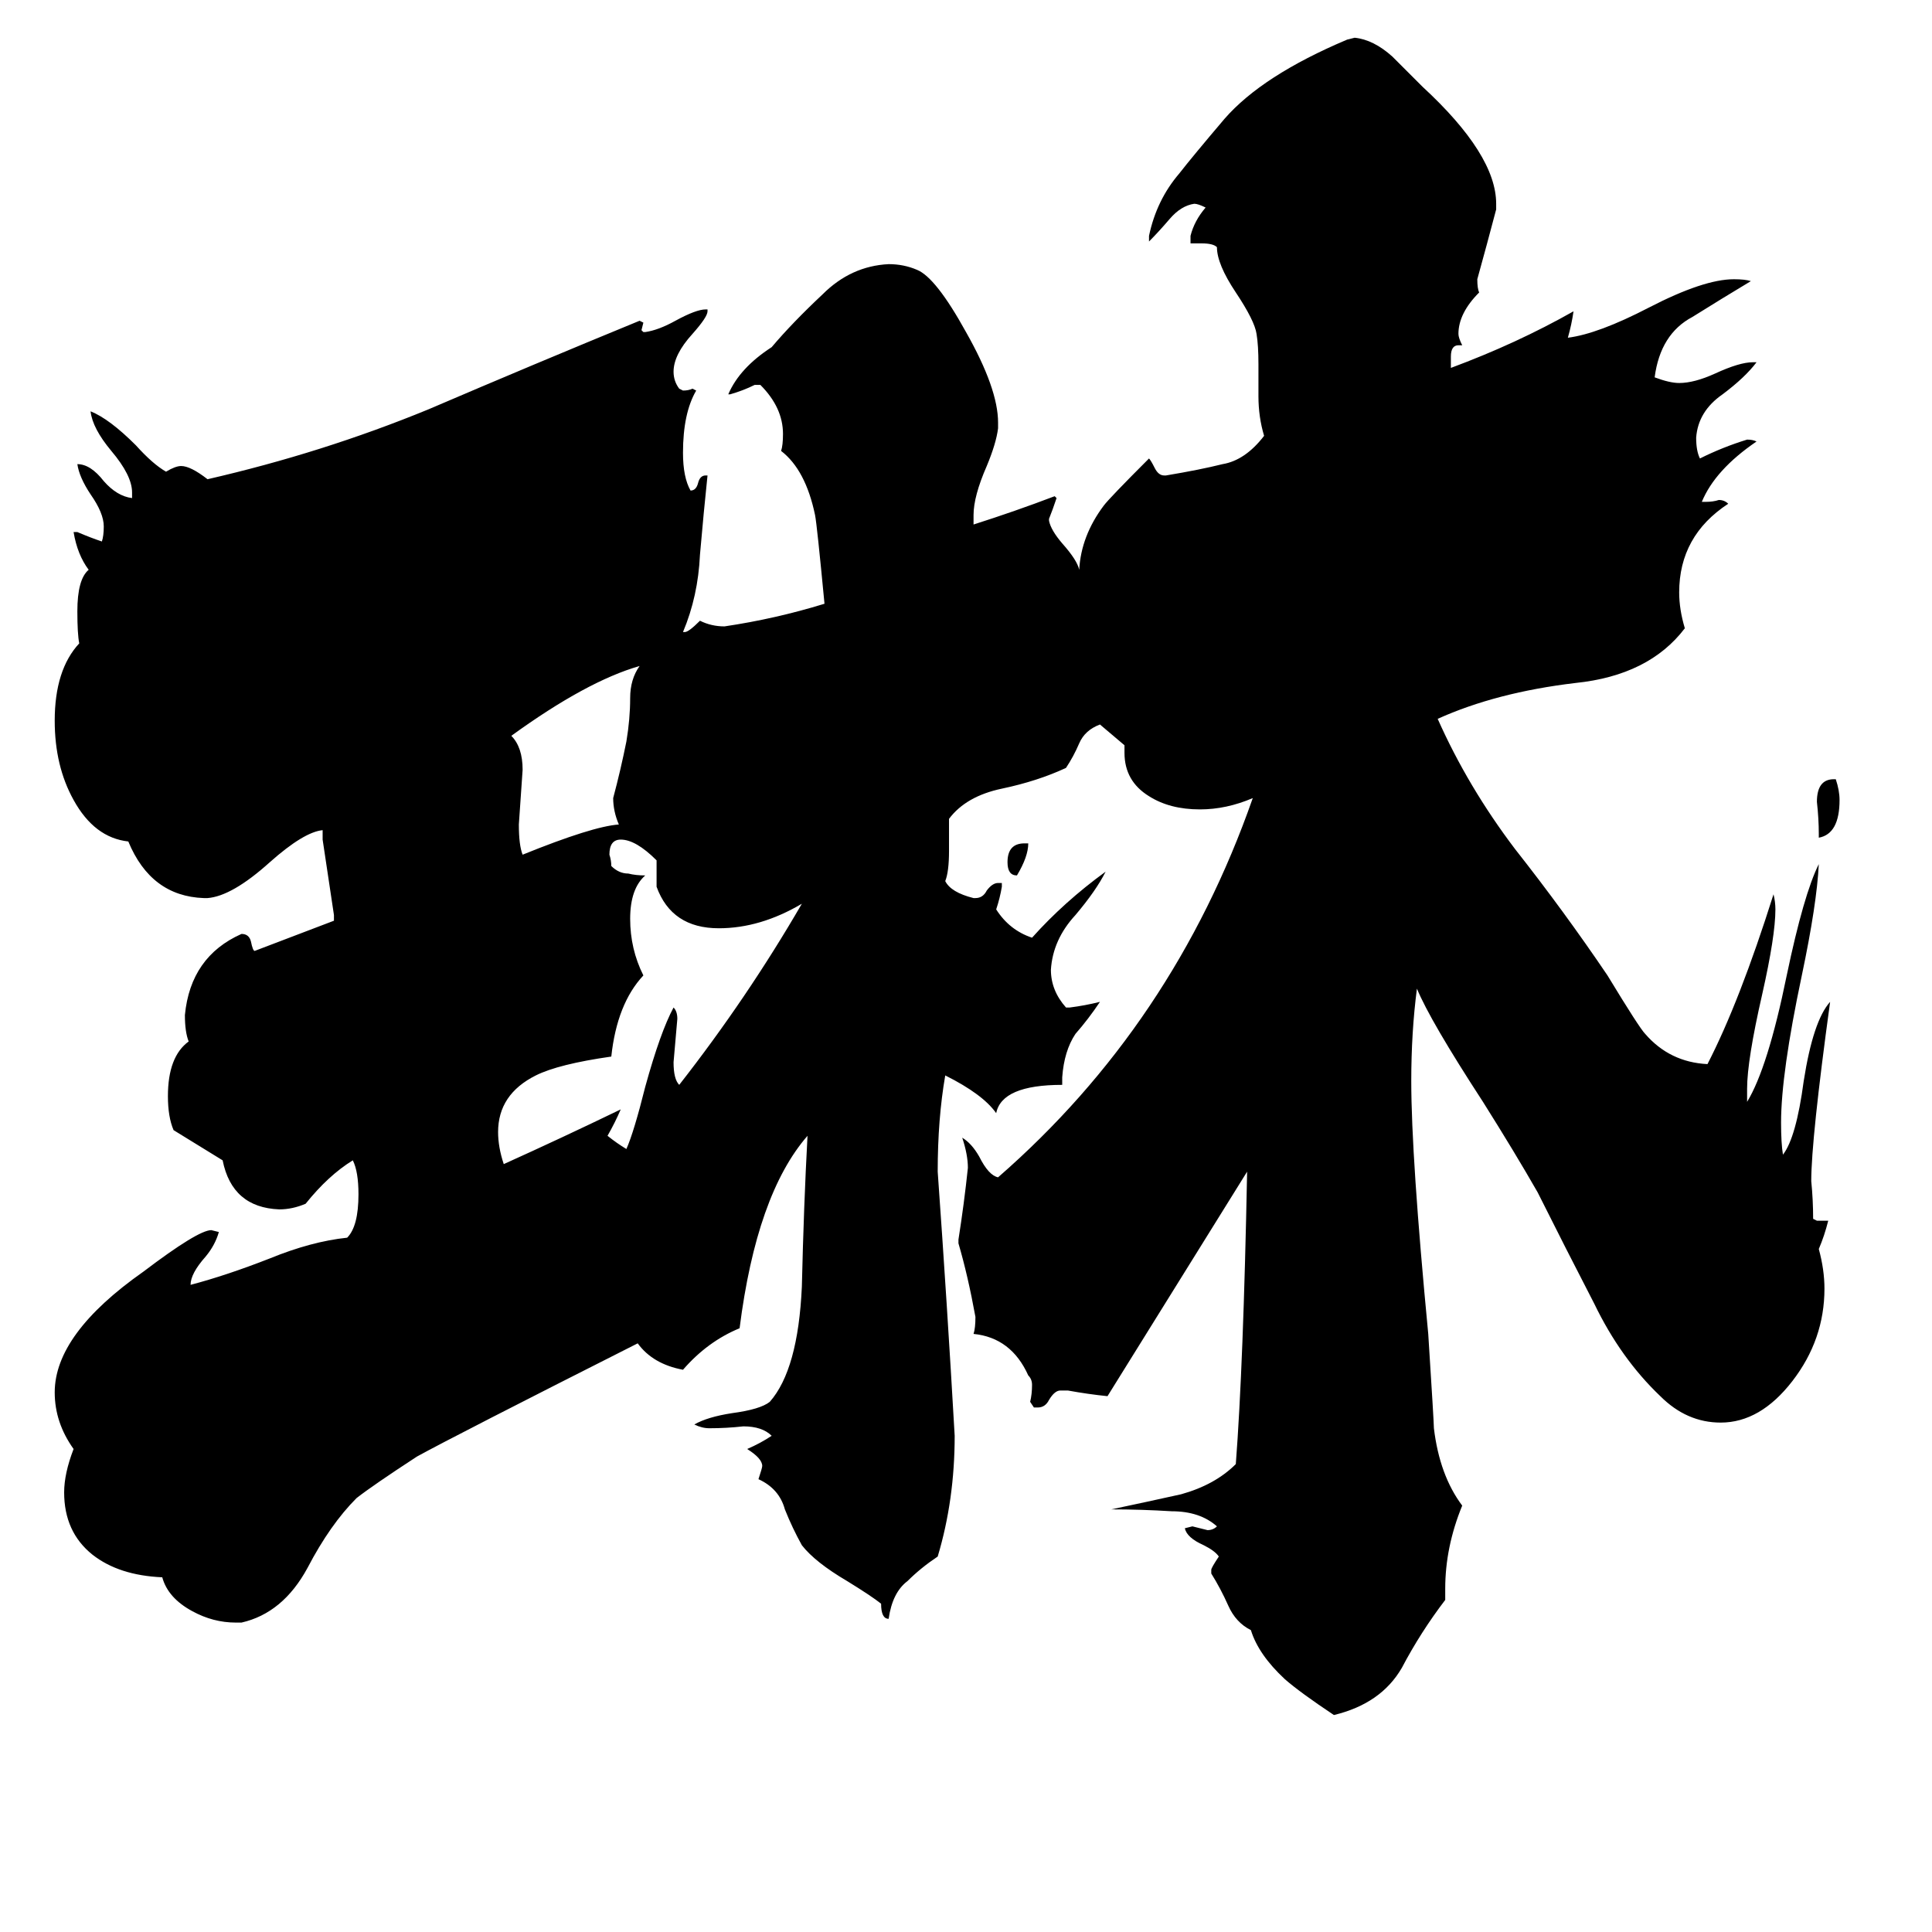 <svg xmlns="http://www.w3.org/2000/svg" viewBox="0 -800 1024 1024">
	<path fill="#000000" d="M543 -353H545Q545 -346 539 -336Q534 -336 534 -343Q534 -353 543 -353ZM964 -356V-358Q964 -366 963 -375Q963 -387 972 -387H973Q975 -381 975 -376Q975 -358 964 -356ZM328 -363Q325 -370 325 -377Q329 -392 332 -407Q334 -419 334 -430Q334 -440 339 -447Q311 -439 271 -410Q277 -404 277 -392Q276 -377 275 -363Q275 -352 277 -347Q314 -362 328 -363ZM348 -330V-344Q337 -355 329 -355Q323 -355 323 -347Q324 -344 324 -341Q328 -337 333 -337Q337 -336 342 -336Q334 -329 334 -313Q334 -297 341 -283Q327 -268 324 -240Q296 -236 284 -230Q264 -220 264 -200Q264 -192 267 -183Q298 -197 329 -212Q326 -205 322 -198Q327 -194 332 -191Q336 -200 342 -224Q350 -253 357 -266Q359 -264 359 -260Q358 -248 357 -237Q357 -228 360 -225Q396 -271 425 -321Q403 -308 381 -308Q356 -308 348 -330ZM963 -153H969Q967 -145 964 -138Q967 -127 967 -117Q967 -90 950 -68Q933 -46 912 -46Q894 -46 880 -60Q859 -80 845 -109Q830 -138 815 -168Q803 -189 786 -216Q758 -259 751 -276Q748 -253 748 -227Q748 -187 757 -93Q760 -46 760 -43Q763 -18 775 -2Q766 20 766 42V48Q753 65 743 84Q732 103 707 109Q689 97 681 90Q667 77 663 64Q655 60 651 51Q647 42 642 34V32Q642 31 646 25Q644 22 638 19Q629 15 628 10L632 9Q636 10 640 11Q643 11 645 9Q636 1 621 1Q605 0 589 0Q608 -4 626 -8Q644 -13 655 -24Q659 -76 661 -179L587 -60Q577 -61 566 -63H562Q559 -63 556 -58Q554 -54 550 -54H548L546 -57Q547 -61 547 -66Q547 -69 545 -71Q536 -91 516 -93Q517 -96 517 -102Q513 -124 508 -141V-143Q511 -162 513 -181Q513 -188 510 -197Q515 -194 519 -187Q524 -177 529 -176Q622 -257 664 -377Q650 -371 636 -371Q620 -371 609 -378Q596 -386 596 -401V-405Q590 -410 583 -416Q575 -413 572 -406Q569 -399 565 -393Q550 -386 531 -382Q512 -378 503 -366V-349Q503 -338 501 -333Q504 -327 516 -324H517Q521 -324 523 -328Q526 -332 529 -332H531V-330Q530 -324 528 -318Q535 -307 547 -303Q564 -322 586 -338Q581 -328 570 -315Q558 -302 557 -286Q557 -275 565 -266H567Q575 -267 583 -269Q577 -260 570 -252Q564 -243 563 -229V-225Q531 -225 528 -210Q521 -220 501 -230Q497 -207 497 -179Q502 -109 506 -39Q506 -5 497 25Q488 31 481 38Q473 44 471 58Q467 58 467 50Q462 46 449 38Q432 28 425 19Q420 10 416 0Q413 -11 402 -16Q404 -22 404 -23Q404 -27 396 -32Q403 -35 409 -39Q404 -44 394 -44Q385 -43 376 -43Q372 -43 368 -45Q375 -49 388 -51Q403 -53 408 -57Q423 -74 425 -118Q426 -161 428 -198Q401 -167 392 -96Q375 -89 362 -74Q346 -77 338 -88Q241 -39 221 -28Q198 -13 189 -6Q175 8 163 31Q150 55 128 60H125Q113 60 102 54Q89 47 86 36Q63 35 49 24Q34 12 34 -9Q34 -19 39 -32Q29 -46 29 -62Q29 -93 76 -126Q105 -148 112 -148L116 -147Q114 -140 109 -134Q101 -125 101 -119Q120 -124 143 -133Q165 -142 184 -144Q190 -150 190 -167Q190 -179 187 -185Q174 -177 162 -162Q155 -159 148 -159Q123 -160 118 -185Q105 -193 92 -201Q89 -208 89 -219Q89 -240 100 -248Q98 -253 98 -262Q101 -293 128 -305Q132 -305 133 -301Q134 -296 135 -296Q156 -304 177 -312V-315Q174 -335 171 -355V-360Q161 -359 143 -343Q123 -325 110 -324H108Q80 -325 68 -354Q50 -356 39 -376Q29 -394 29 -418Q29 -445 42 -459Q41 -464 41 -476Q41 -493 47 -498Q41 -506 39 -518H41Q48 -515 54 -513Q55 -516 55 -521Q55 -528 48 -538Q42 -547 41 -554Q48 -554 55 -545Q62 -537 70 -536V-539Q70 -548 59 -561Q49 -573 48 -582Q58 -578 72 -564Q81 -554 88 -550Q93 -553 96 -553Q101 -553 110 -546Q171 -560 227 -583Q283 -607 339 -630L341 -629L340 -625L341 -624H342Q349 -625 358 -630Q369 -636 374 -636H375V-635Q375 -632 367 -623Q357 -612 357 -603Q357 -598 360 -594L362 -593Q365 -593 367 -594L369 -593Q362 -581 362 -560Q362 -547 366 -540Q369 -540 370 -544Q371 -548 374 -548H375Q373 -529 371 -506Q370 -484 362 -465H363Q365 -465 371 -471Q377 -468 384 -468Q411 -472 437 -480Q433 -522 432 -527Q427 -551 414 -561Q415 -564 415 -570Q415 -584 403 -596H400Q394 -593 387 -591H386Q392 -605 409 -616Q420 -629 436 -644Q451 -659 471 -660Q479 -660 486 -657Q496 -653 512 -624Q529 -594 529 -576V-573Q528 -565 523 -553Q516 -537 516 -527V-522Q538 -529 559 -537L560 -536Q558 -530 556 -525V-524Q557 -519 563 -512Q571 -503 572 -498Q573 -516 585 -532Q588 -536 609 -557Q610 -556 612 -552Q614 -548 617 -548H618Q636 -551 648 -554Q660 -556 670 -569Q667 -579 667 -590V-607Q667 -617 666 -623Q665 -630 655 -645Q645 -660 645 -669Q643 -671 637 -671H631V-675Q633 -683 639 -690Q635 -692 633 -692Q626 -691 620 -684Q614 -677 609 -672V-675Q613 -694 625 -708Q632 -717 649 -737Q669 -760 714 -779L718 -780Q728 -779 738 -770Q748 -760 754 -754Q793 -718 793 -692V-689Q788 -670 783 -652Q783 -647 784 -645Q773 -634 773 -623Q773 -621 775 -617H773Q769 -617 769 -611V-605Q804 -618 834 -635Q833 -628 831 -621Q847 -623 874 -637Q903 -652 919 -652Q925 -652 928 -651Q913 -642 897 -632Q880 -623 877 -600Q885 -597 890 -597Q898 -597 909 -602Q922 -608 929 -608H931Q925 -600 913 -591Q900 -582 899 -568Q899 -561 901 -557Q913 -563 926 -567Q929 -567 931 -566Q909 -551 902 -534H904Q908 -534 911 -535Q914 -535 916 -533Q890 -516 890 -486Q890 -477 893 -467Q874 -442 835 -438Q793 -433 762 -419Q778 -383 803 -350Q829 -317 852 -283Q869 -255 872 -252Q885 -237 905 -236Q922 -269 940 -326Q941 -322 941 -318Q941 -304 934 -273Q926 -238 926 -223V-216Q937 -234 947 -283Q956 -326 964 -342Q963 -321 955 -283Q944 -231 944 -205Q944 -194 945 -188Q952 -197 956 -227Q961 -259 970 -269Q960 -196 960 -174Q961 -164 961 -154Z"/>
</svg>
